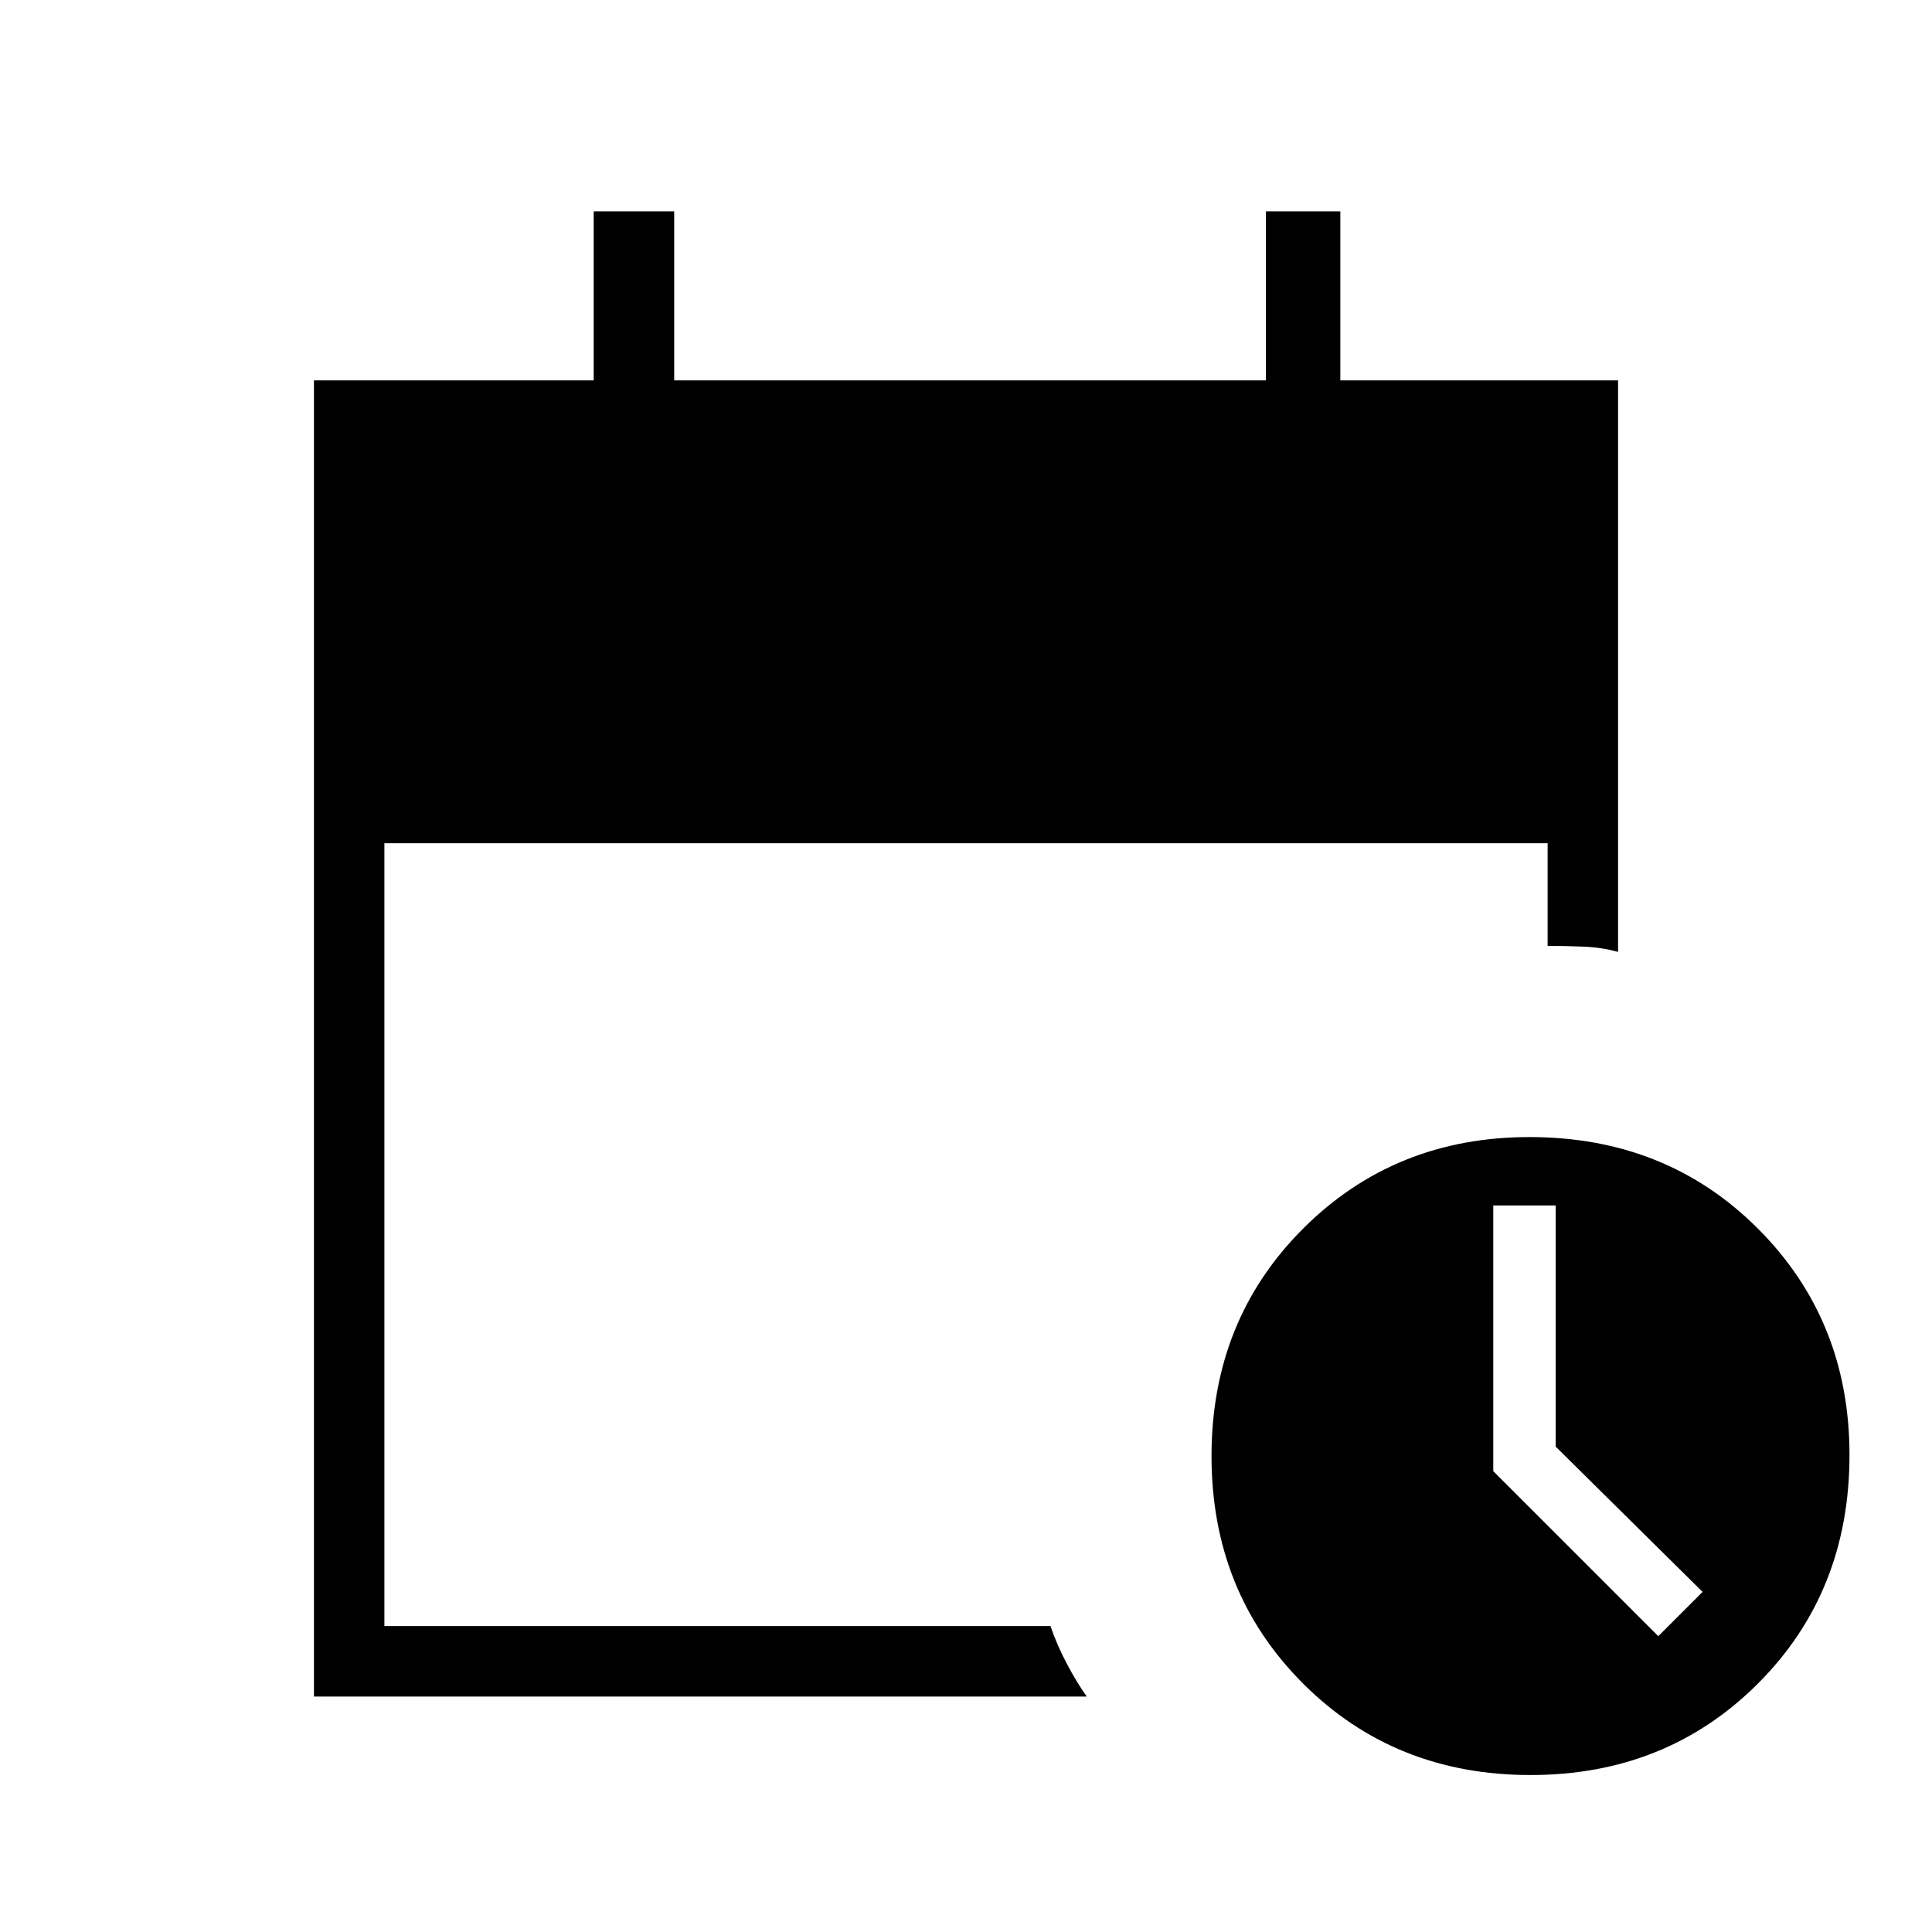 <svg xmlns="http://www.w3.org/2000/svg" height="48" viewBox="0 -960 960 960" width="48"><path d="M156-117v-654h139v-84h40v84h294v-84h37v84h138v284q-8.17-2.29-17.58-2.64Q777-490 769-490v-51H191v389h331q3 9 8 18.5t10 16.5H156Zm604.5 39q-67.55 0-113.03-45.47Q602-168.95 602-236.5q0-67.55 45.52-113.03Q693.04-395 760-395q68.05 0 113.53 45.52Q919-303.96 919-237q0 68.05-45.47 113.53Q828.05-78 760.5-78Zm63.5-69 22-22-73-72.19V-361h-31v132l82 82Z"/></svg>